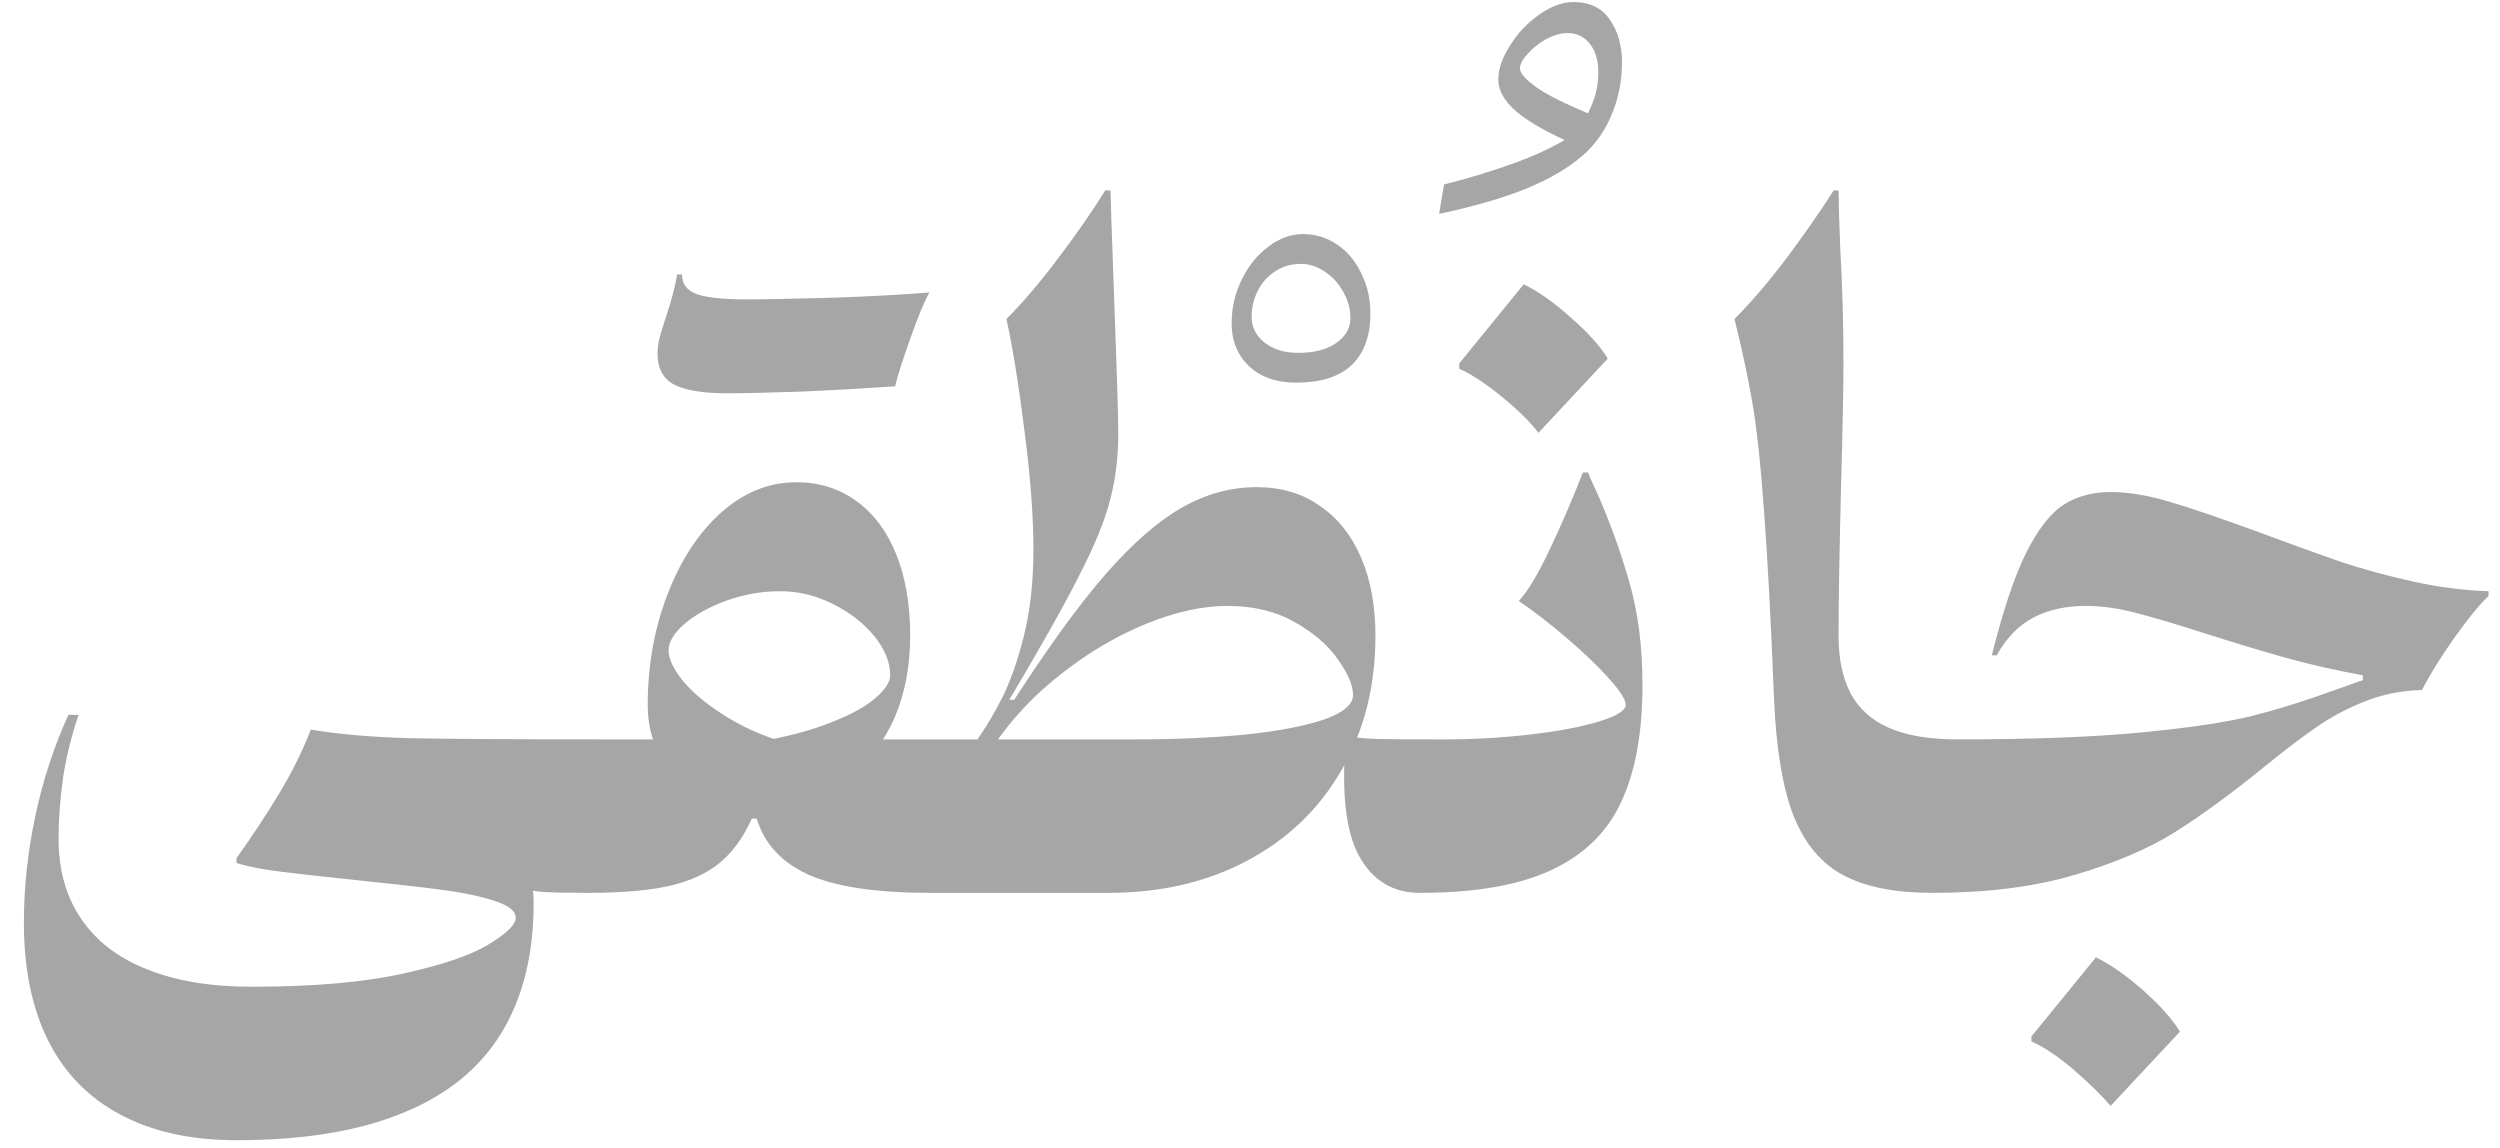 <svg width="98" height="45" viewBox="0 0 98 45" fill="none" xmlns="http://www.w3.org/2000/svg">
<path d="M23.048 35C22.301 35 21.736 34.989 21.352 34.968C20.979 34.947 20.701 34.893 20.52 34.808L20.328 33.256C20.435 33.384 20.531 33.565 20.616 33.8C20.712 34.035 20.787 34.296 20.84 34.584C20.893 34.861 20.92 35.128 20.92 35.384C20.92 37.411 20.499 39.112 19.656 40.488C18.813 41.875 17.528 42.92 15.8 43.624C14.072 44.339 11.896 44.696 9.272 44.696C7.48 44.696 5.96 44.36 4.712 43.688C3.464 43.027 2.52 42.056 1.88 40.776C1.251 39.507 0.936 37.971 0.936 36.168C0.936 34.792 1.085 33.4 1.384 31.992C1.683 30.584 2.115 29.261 2.68 28.024H3.08C2.803 28.835 2.6 29.656 2.472 30.488C2.355 31.32 2.296 32.115 2.296 32.872C2.296 34.099 2.589 35.144 3.176 36.008C3.763 36.883 4.621 37.544 5.752 37.992C6.883 38.451 8.253 38.68 9.864 38.68C12.264 38.68 14.237 38.509 15.784 38.168C17.341 37.827 18.467 37.443 19.16 37.016C19.864 36.589 20.216 36.243 20.216 35.976C20.216 35.709 19.928 35.485 19.352 35.304C18.787 35.123 18.088 34.979 17.256 34.872C16.435 34.765 15.347 34.643 13.992 34.504C12.68 34.365 11.677 34.253 10.984 34.168C10.301 34.083 9.731 33.971 9.272 33.832V33.64C9.88 32.787 10.429 31.955 10.92 31.144C11.421 30.323 11.843 29.475 12.184 28.6C13.261 28.781 14.541 28.893 16.024 28.936C17.507 28.968 20.173 28.984 24.024 28.984L23.048 35ZM30.591 23.176C29.866 23.176 29.162 23.299 28.479 23.544C27.807 23.789 27.258 24.093 26.831 24.456C26.415 24.819 26.207 25.165 26.207 25.496C26.207 25.837 26.41 26.253 26.815 26.744C27.231 27.224 27.807 27.688 28.543 28.136C29.279 28.584 30.106 28.931 31.023 29.176H29.087C30.357 28.995 31.429 28.744 32.303 28.424C33.178 28.104 33.829 27.768 34.255 27.416C34.682 27.064 34.895 26.749 34.895 26.472C34.895 25.96 34.687 25.448 34.271 24.936C33.855 24.424 33.311 24.003 32.639 23.672C31.978 23.341 31.295 23.176 30.591 23.176ZM36.447 35C34.357 35 32.778 34.765 31.711 34.296C30.645 33.816 29.962 33.08 29.663 32.088H29.471C29.141 32.824 28.725 33.4 28.223 33.816C27.722 34.232 27.061 34.536 26.239 34.728C25.429 34.909 24.373 35 23.071 35C22.773 35 22.538 34.84 22.367 34.52C22.186 34.2 22.095 33.715 22.095 33.064C22.095 31.741 22.271 30.733 22.623 30.04C22.965 29.336 23.434 28.984 24.031 28.984C24.479 28.984 24.901 28.984 25.295 28.984C25.69 28.984 26.111 28.984 26.559 28.984V30.344C26.175 30.056 25.882 29.677 25.679 29.208C25.487 28.739 25.391 28.211 25.391 27.624C25.391 26.088 25.647 24.653 26.159 23.32C26.671 21.976 27.37 20.904 28.255 20.104C29.151 19.304 30.138 18.904 31.215 18.904C32.111 18.904 32.895 19.149 33.567 19.64C34.25 20.131 34.773 20.829 35.135 21.736C35.498 22.643 35.679 23.704 35.679 24.92C35.679 26.093 35.482 27.149 35.087 28.088C34.693 29.016 34.111 29.768 33.343 30.344V28.984C34.069 28.984 34.746 28.984 35.375 28.984C36.015 28.984 36.698 28.984 37.423 28.984L36.447 35ZM36.431 11.464C36.239 11.805 35.994 12.397 35.695 13.24C35.397 14.072 35.194 14.707 35.087 15.144C33.839 15.229 32.597 15.299 31.359 15.352C30.122 15.395 29.162 15.416 28.479 15.416C27.562 15.416 26.879 15.304 26.431 15.08C25.994 14.845 25.775 14.44 25.775 13.864C25.775 13.672 25.802 13.464 25.855 13.24C25.919 13.005 26.01 12.712 26.127 12.36C26.213 12.104 26.293 11.837 26.367 11.56C26.442 11.283 26.501 11.016 26.543 10.76H26.735C26.735 11.133 26.927 11.389 27.311 11.528C27.706 11.667 28.357 11.736 29.263 11.736C29.903 11.736 31.007 11.715 32.575 11.672C34.143 11.619 35.429 11.549 36.431 11.464ZM51.08 9.176C51.571 9.176 52.019 9.315 52.424 9.592C52.829 9.869 53.144 10.248 53.368 10.728C53.603 11.208 53.72 11.725 53.72 12.28C53.72 13.165 53.475 13.843 52.984 14.312C52.493 14.771 51.768 15 50.808 15C50.04 15 49.427 14.787 48.968 14.36C48.509 13.923 48.28 13.363 48.28 12.68C48.28 12.061 48.413 11.485 48.68 10.952C48.947 10.408 49.299 9.976 49.736 9.656C50.163 9.336 50.611 9.176 51.08 9.176ZM51 10.344C50.616 10.344 50.28 10.44 49.992 10.632C49.693 10.824 49.464 11.08 49.304 11.4C49.144 11.72 49.064 12.056 49.064 12.408C49.064 12.824 49.235 13.165 49.576 13.432C49.917 13.699 50.355 13.832 50.888 13.832C51.517 13.832 52.013 13.704 52.376 13.448C52.749 13.192 52.936 12.867 52.936 12.472C52.936 12.109 52.84 11.763 52.648 11.432C52.467 11.101 52.227 10.84 51.928 10.648C51.629 10.445 51.32 10.344 51 10.344ZM55.661 35C54.605 35 53.811 34.52 53.278 33.56C52.744 32.589 52.574 31.016 52.766 28.84C53.022 28.904 53.422 28.947 53.965 28.968C54.52 28.979 55.347 28.984 56.446 28.984H56.638L55.661 35ZM49.261 19.096C50.221 19.096 51.048 19.341 51.742 19.832C52.446 20.312 52.984 20.989 53.358 21.864C53.731 22.739 53.917 23.757 53.917 24.92C53.917 26.893 53.475 28.648 52.59 30.184C51.715 31.709 50.483 32.893 48.894 33.736C47.315 34.579 45.502 35 43.453 35H36.462C36.131 35 35.891 34.84 35.742 34.52C35.581 34.2 35.502 33.715 35.502 33.064C35.502 31.72 35.672 30.707 36.014 30.024C36.355 29.331 36.83 28.984 37.438 28.984H44.413C46.067 28.984 47.544 28.92 48.846 28.792C50.147 28.653 51.171 28.456 51.917 28.2C52.664 27.933 53.038 27.613 53.038 27.24C53.038 26.867 52.84 26.403 52.446 25.848C52.051 25.283 51.48 24.792 50.733 24.376C49.998 23.96 49.123 23.752 48.109 23.752C47.139 23.752 46.078 23.987 44.925 24.456C43.773 24.925 42.669 25.576 41.614 26.408C40.557 27.229 39.683 28.152 38.989 29.176L38.142 29.224C38.547 28.68 38.92 28.072 39.261 27.4C39.603 26.728 39.896 25.896 40.142 24.904C40.387 23.912 40.51 22.792 40.51 21.544C40.51 20.221 40.392 18.664 40.157 16.872C39.934 15.08 39.699 13.624 39.453 12.504C40.093 11.864 40.766 11.075 41.469 10.136C42.184 9.197 42.803 8.307 43.325 7.464H43.533C43.533 7.709 43.576 8.984 43.661 11.288C43.779 14.456 43.837 16.349 43.837 16.968C43.837 17.917 43.731 18.792 43.517 19.592C43.315 20.392 42.915 21.373 42.318 22.536C41.731 23.699 40.813 25.331 39.566 27.432H39.758C41.102 25.352 42.296 23.709 43.342 22.504C44.398 21.299 45.395 20.429 46.334 19.896C47.272 19.363 48.248 19.096 49.261 19.096ZM56.606 7.232C57.587 6.987 58.558 6.688 59.518 6.336C60.478 5.973 61.267 5.573 61.886 5.136C62.184 4.603 62.387 4.176 62.494 3.856C62.6 3.536 62.654 3.2 62.654 2.848C62.654 2.368 62.542 1.989 62.318 1.712C62.094 1.435 61.806 1.296 61.454 1.296C61.187 1.296 60.904 1.376 60.606 1.536C60.318 1.696 60.078 1.888 59.886 2.112C59.683 2.325 59.582 2.517 59.582 2.688C59.582 2.859 59.79 3.099 60.206 3.408C60.622 3.707 61.358 4.075 62.414 4.512L61.758 5.68C60.68 5.211 59.907 4.773 59.438 4.368C58.968 3.963 58.734 3.547 58.734 3.12C58.734 2.704 58.888 2.256 59.198 1.776C59.496 1.296 59.875 0.896 60.334 0.576C60.803 0.245 61.251 0.08 61.678 0.08C62.318 0.08 62.792 0.309 63.102 0.768C63.422 1.216 63.582 1.776 63.582 2.448C63.582 3.173 63.448 3.851 63.182 4.48C62.926 5.109 62.558 5.637 62.078 6.064C61.512 6.565 60.766 7.008 59.838 7.392C58.91 7.765 57.768 8.096 56.414 8.384L56.606 7.232ZM64.385 26.856C64.385 28.723 64.108 30.248 63.553 31.432C63.009 32.616 62.097 33.507 60.817 34.104C59.548 34.701 57.825 35 55.649 35C55.318 35 55.078 34.84 54.929 34.52C54.769 34.2 54.689 33.715 54.689 33.064C54.689 31.72 54.86 30.707 55.201 30.024C55.542 29.331 56.017 28.984 56.625 28.984C57.766 28.984 58.886 28.92 59.985 28.792C61.094 28.664 61.996 28.493 62.689 28.28C63.382 28.067 63.729 27.848 63.729 27.624C63.729 27.432 63.516 27.096 63.089 26.616C62.662 26.136 62.118 25.613 61.457 25.048C60.806 24.483 60.166 23.987 59.537 23.56C59.9 23.165 60.31 22.477 60.769 21.496C61.238 20.504 61.665 19.512 62.049 18.52H62.257C62.3 18.659 62.406 18.904 62.577 19.256C63.089 20.408 63.516 21.581 63.857 22.776C64.209 23.971 64.385 25.331 64.385 26.856ZM60.305 16.968C60.006 16.563 59.532 16.093 58.881 15.56C58.23 15.027 57.67 14.659 57.201 14.456V14.248L59.729 11.144C60.316 11.432 60.934 11.869 61.585 12.456C62.246 13.032 62.726 13.565 63.025 14.056L60.305 16.968ZM75.752 35C74.29 35 73.128 34.771 72.264 34.312C71.4 33.853 70.749 33.08 70.312 31.992C69.885 30.904 69.629 29.384 69.544 27.432C69.416 24.232 69.282 21.741 69.144 19.96C69.016 18.179 68.866 16.792 68.696 15.8C68.525 14.808 68.29 13.709 67.992 12.504C68.632 11.864 69.304 11.08 70.008 10.152C70.712 9.213 71.336 8.317 71.88 7.464H72.072C72.072 7.859 72.093 8.6 72.136 9.688C72.221 11.203 72.264 12.723 72.264 14.248C72.264 15.197 72.232 16.824 72.168 19.128C72.104 21.645 72.072 23.576 72.072 24.92C72.072 25.837 72.232 26.595 72.552 27.192C72.872 27.789 73.373 28.237 74.056 28.536C74.749 28.835 75.64 28.984 76.728 28.984L75.752 35ZM82.735 43.352C82.372 42.925 81.881 42.445 81.263 41.912C80.644 41.389 80.1 41.027 79.631 40.824V40.632L82.159 37.528C82.745 37.816 83.364 38.248 84.015 38.824C84.676 39.411 85.156 39.949 85.455 40.44L82.735 43.352ZM82.735 19.288C83.428 19.288 84.201 19.416 85.055 19.672C85.919 19.928 87.092 20.328 88.575 20.872C89.833 21.341 90.895 21.725 91.759 22.024C92.633 22.312 93.572 22.568 94.575 22.792C95.588 23.016 96.58 23.144 97.551 23.176V23.368C97.231 23.656 96.788 24.195 96.223 24.984C95.668 25.773 95.241 26.461 94.943 27.048C94.132 27.069 93.385 27.219 92.703 27.496C92.02 27.763 91.396 28.093 90.831 28.488C90.265 28.872 89.556 29.411 88.703 30.104C87.444 31.128 86.297 31.965 85.263 32.616C84.228 33.267 82.916 33.827 81.327 34.296C79.748 34.765 77.887 35 75.743 35C75.412 35 75.172 34.84 75.023 34.52C74.863 34.2 74.783 33.715 74.783 33.064C74.783 31.72 74.953 30.707 75.295 30.024C75.636 29.331 76.111 28.984 76.719 28.984C79.663 28.984 82.068 28.893 83.935 28.712C85.812 28.531 87.252 28.317 88.255 28.072C89.268 27.816 90.329 27.485 91.439 27.08C91.641 27.005 91.839 26.936 92.031 26.872C92.223 26.797 92.42 26.728 92.623 26.664V26.472C91.524 26.269 90.516 26.04 89.599 25.784C88.681 25.528 87.604 25.203 86.367 24.808C85.236 24.445 84.335 24.179 83.663 24.008C82.991 23.837 82.356 23.752 81.759 23.752C80.969 23.752 80.281 23.907 79.695 24.216C79.119 24.525 78.644 25.016 78.271 25.688H78.079C78.516 23.939 78.964 22.6 79.423 21.672C79.892 20.744 80.383 20.115 80.895 19.784C81.417 19.453 82.031 19.288 82.735 19.288Z" fill="black" fill-opacity="0.35"/>
</svg>
